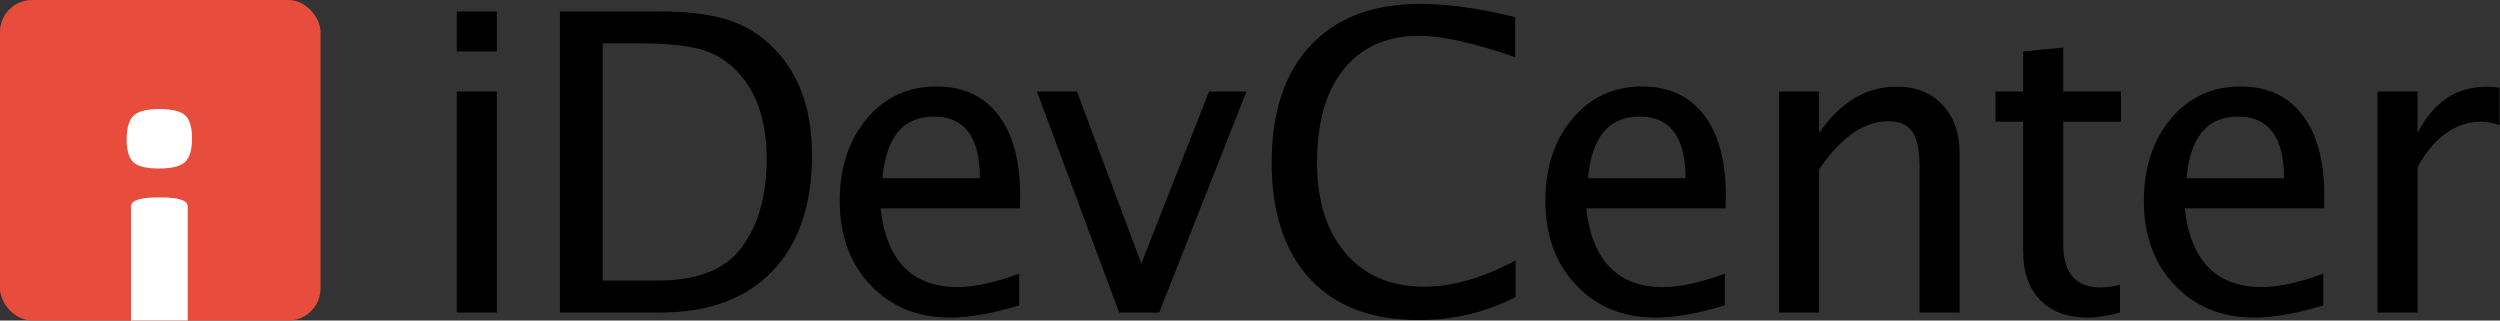 <?xml version="1.0" encoding="UTF-8" standalone="no"?>
<svg width="1560px" height="200px" viewBox="0 0 1560 200" version="1.1" xmlns="http://www.w3.org/2000/svg" xmlns:xlink="http://www.w3.org/1999/xlink" xmlns:sketch="http://www.bohemiancoding.com/sketch/ns">
    <rect x="0" y="0" width="1560" height="200" fill="#333333" stroke="none"/>
    <!-- Generator: Sketch 3.2.2 (9983) - http://www.bohemiancoding.com/sketch -->
    <title>logotype</title>
    <desc>Created with Sketch.</desc>
    <defs></defs>
    <g id="Page-1" stroke="none" stroke-width="1" fill="none" fill-rule="evenodd" sketch:type="MSPage">
        <g id="Logo" sketch:type="MSLayerGroup">
            <rect id="Box" fill="#E74C3C" sketch:type="MSShapeGroup" x="0" y="0" width="200" height="200" rx="20"></rect>
            <path d="M117.156,200 L81.719,200 L81.719,129.062 C81.719,128.125 82,127.305 82.562,126.602 C83.125,125.898 84.086,125.289 85.445,124.773 C86.805,124.258 88.609,123.859 90.859,123.578 C93.109,123.297 95.969,123.156 99.438,123.156 C102.906,123.156 105.766,123.297 108.016,123.578 C110.266,123.859 112.07,124.258 113.43,124.773 C114.789,125.289 115.75,125.898 116.312,126.602 C116.875,127.305 117.156,128.125 117.156,129.062 L117.156,200 Z" id="i" fill="#FFFFFF" sketch:type="MSShapeGroup"></path>
            <path d="M115.469,101.078 C112.562,103.797 107.172,105.156 99.297,105.156 C91.328,105.156 85.961,103.844 83.195,101.219 C80.43,98.594 79.047,93.859 79.047,87.016 C79.047,79.891 80.477,74.945 83.336,72.18 C86.195,69.414 91.609,68.031 99.578,68.031 C107.453,68.031 112.797,69.367 115.609,72.039 C118.422,74.711 119.828,79.469 119.828,86.312 C119.828,93.438 118.375,98.359 115.469,101.078 Z" id="i" fill="#FFFFFF" sketch:type="MSShapeGroup"></path>
        </g>
        <path d="M285.01,195 L285.01,57.129 L310.02,57.129 L310.02,195 L285.01,195 Z M285.01,32.119 L285.01,7.109 L310.02,7.109 L310.02,32.119 L285.01,32.119 Z M349.404,195 L349.404,7.109 L411.865,7.109 C430.485,7.109 445.529,9.183 456.997,13.33 C468.465,17.477 478.389,24.502 486.768,34.404 C500.055,50.147 506.699,70.882 506.699,96.611 C506.699,127.842 498.447,152.047 481.943,169.229 C465.439,186.41 442.207,195 412.246,195 L349.404,195 Z M376.064,175.068 L410.215,175.068 C434.59,175.068 451.855,168.509 462.012,155.391 C472.93,141.426 478.389,122.679 478.389,99.15 C478.389,77.06 473.014,59.71 462.266,47.1 C455.749,39.398 447.962,34.129 438.906,31.294 C429.85,28.459 416.224,27.041 398.027,27.041 L376.064,27.041 L376.064,175.068 Z M635.967,190.557 C619.209,195.635 604.863,198.174 592.93,198.174 C572.617,198.174 556.05,191.424 543.228,177.925 C530.405,164.425 523.994,146.927 523.994,125.43 C523.994,104.525 529.643,87.386 540.942,74.014 C552.241,60.641 566.693,53.955 584.297,53.955 C600.97,53.955 613.856,59.879 622.954,71.729 C632.052,83.578 636.602,100.42 636.602,122.256 L636.475,130 L549.512,130 C553.151,162.754 569.189,179.131 597.627,179.131 C608.037,179.131 620.817,176.338 635.967,170.752 L635.967,190.557 Z M550.654,111.211 L611.465,111.211 C611.465,85.566 601.901,72.744 582.773,72.744 C563.561,72.744 552.855,85.566 550.654,111.211 L550.654,111.211 Z M698.33,195 L647.041,57.129 L672.051,57.129 L712.168,164.404 L754.443,57.129 L777.803,57.129 L723.34,195 L698.33,195 Z M885.062,199.697 C855.863,199.697 833.308,191.128 817.396,173.989 C801.485,156.851 793.529,132.582 793.529,101.182 C793.529,69.866 801.633,45.576 817.841,28.311 C834.049,11.045 856.879,2.412 886.332,2.412 C903.175,2.412 922.894,5.163 945.492,10.664 L945.492,35.674 C919.763,26.787 899.916,22.344 885.951,22.344 C865.554,22.344 849.77,29.241 838.598,43.037 C827.426,56.833 821.84,76.299 821.84,101.436 C821.84,125.387 827.807,144.282 839.74,158.12 C851.674,171.958 867.966,178.877 888.617,178.877 C906.391,178.877 925.433,173.418 945.746,162.5 L945.746,185.352 C927.211,194.915 906.983,199.697 885.062,199.697 L885.062,199.697 Z M1076.283,190.557 C1059.525,195.635 1045.18,198.174 1033.246,198.174 C1012.933,198.174 996.366,191.424 983.544,177.925 C970.722,164.425 964.311,146.927 964.311,125.43 C964.311,104.525 969.96,87.386 981.259,74.014 C992.558,60.641 1007.009,53.955 1024.613,53.955 C1041.287,53.955 1054.172,59.879 1063.271,71.729 C1072.369,83.578 1076.918,100.42 1076.918,122.256 L1076.791,130 L989.828,130 C993.467,162.754 1009.506,179.131 1037.943,179.131 C1048.354,179.131 1061.133,176.338 1076.283,170.752 L1076.283,190.557 Z M1051.781,111.211 C1051.781,85.566 1042.218,72.744 1023.09,72.744 C1003.878,72.744 993.171,85.566 990.971,111.211 L1051.781,111.211 Z M1110.082,195 L1110.082,57.129 L1135.092,57.129 L1135.092,83.027 C1148.295,63.73 1164.46,54.082 1183.588,54.082 C1195.522,54.082 1205.043,57.869 1212.152,65.444 C1219.262,73.019 1222.816,83.197 1222.816,95.977 L1222.816,195 L1197.807,195 L1197.807,104.102 C1197.807,93.861 1196.304,86.561 1193.3,82.202 C1190.295,77.843 1185.323,75.664 1178.383,75.664 C1163.064,75.664 1148.634,85.693 1135.092,105.752 L1135.092,195 L1110.082,195 Z M1302.826,198.174 C1290.131,198.174 1280.229,194.535 1273.119,187.256 C1266.01,179.977 1262.455,169.863 1262.455,156.914 L1262.455,75.918 L1245.189,75.918 L1245.189,57.129 L1262.455,57.129 L1262.455,32.119 L1287.465,29.707 L1287.465,57.129 L1323.52,57.129 L1323.52,75.918 L1287.465,75.918 L1287.465,152.344 C1287.465,170.371 1295.251,179.385 1310.824,179.385 C1314.125,179.385 1318.145,178.835 1322.885,177.734 L1322.885,195 C1315.183,197.116 1308.497,198.174 1302.826,198.174 L1302.826,198.174 Z M1449.74,190.557 C1432.982,195.635 1418.637,198.174 1406.703,198.174 C1386.391,198.174 1369.823,191.424 1357.001,177.925 C1344.179,164.425 1337.768,146.927 1337.768,125.43 C1337.768,104.525 1343.417,87.386 1354.716,74.014 C1366.015,60.641 1380.466,53.955 1398.07,53.955 C1414.744,53.955 1427.629,59.879 1436.728,71.729 C1445.826,83.578 1450.375,100.42 1450.375,122.256 L1450.248,130 L1363.285,130 C1366.925,162.754 1382.963,179.131 1411.4,179.131 C1421.811,179.131 1434.59,176.338 1449.74,170.752 L1449.74,190.557 Z M1364.428,111.211 L1425.238,111.211 C1425.238,85.566 1415.675,72.744 1396.547,72.744 C1377.335,72.744 1366.628,85.566 1364.428,111.211 L1364.428,111.211 Z M1483.539,195 L1483.539,57.129 L1508.549,57.129 L1508.549,83.027 C1518.451,63.73 1532.839,54.082 1551.713,54.082 C1554.252,54.082 1556.918,54.294 1559.711,54.717 L1559.711,78.076 C1555.395,76.637 1551.586,75.918 1548.285,75.918 C1532.458,75.918 1519.213,85.312 1508.549,104.102 L1508.549,195 L1483.539,195 Z" id="iDevCenter" fill="#000000" sketch:type="MSShapeGroup"></path>
    </g>
</svg>